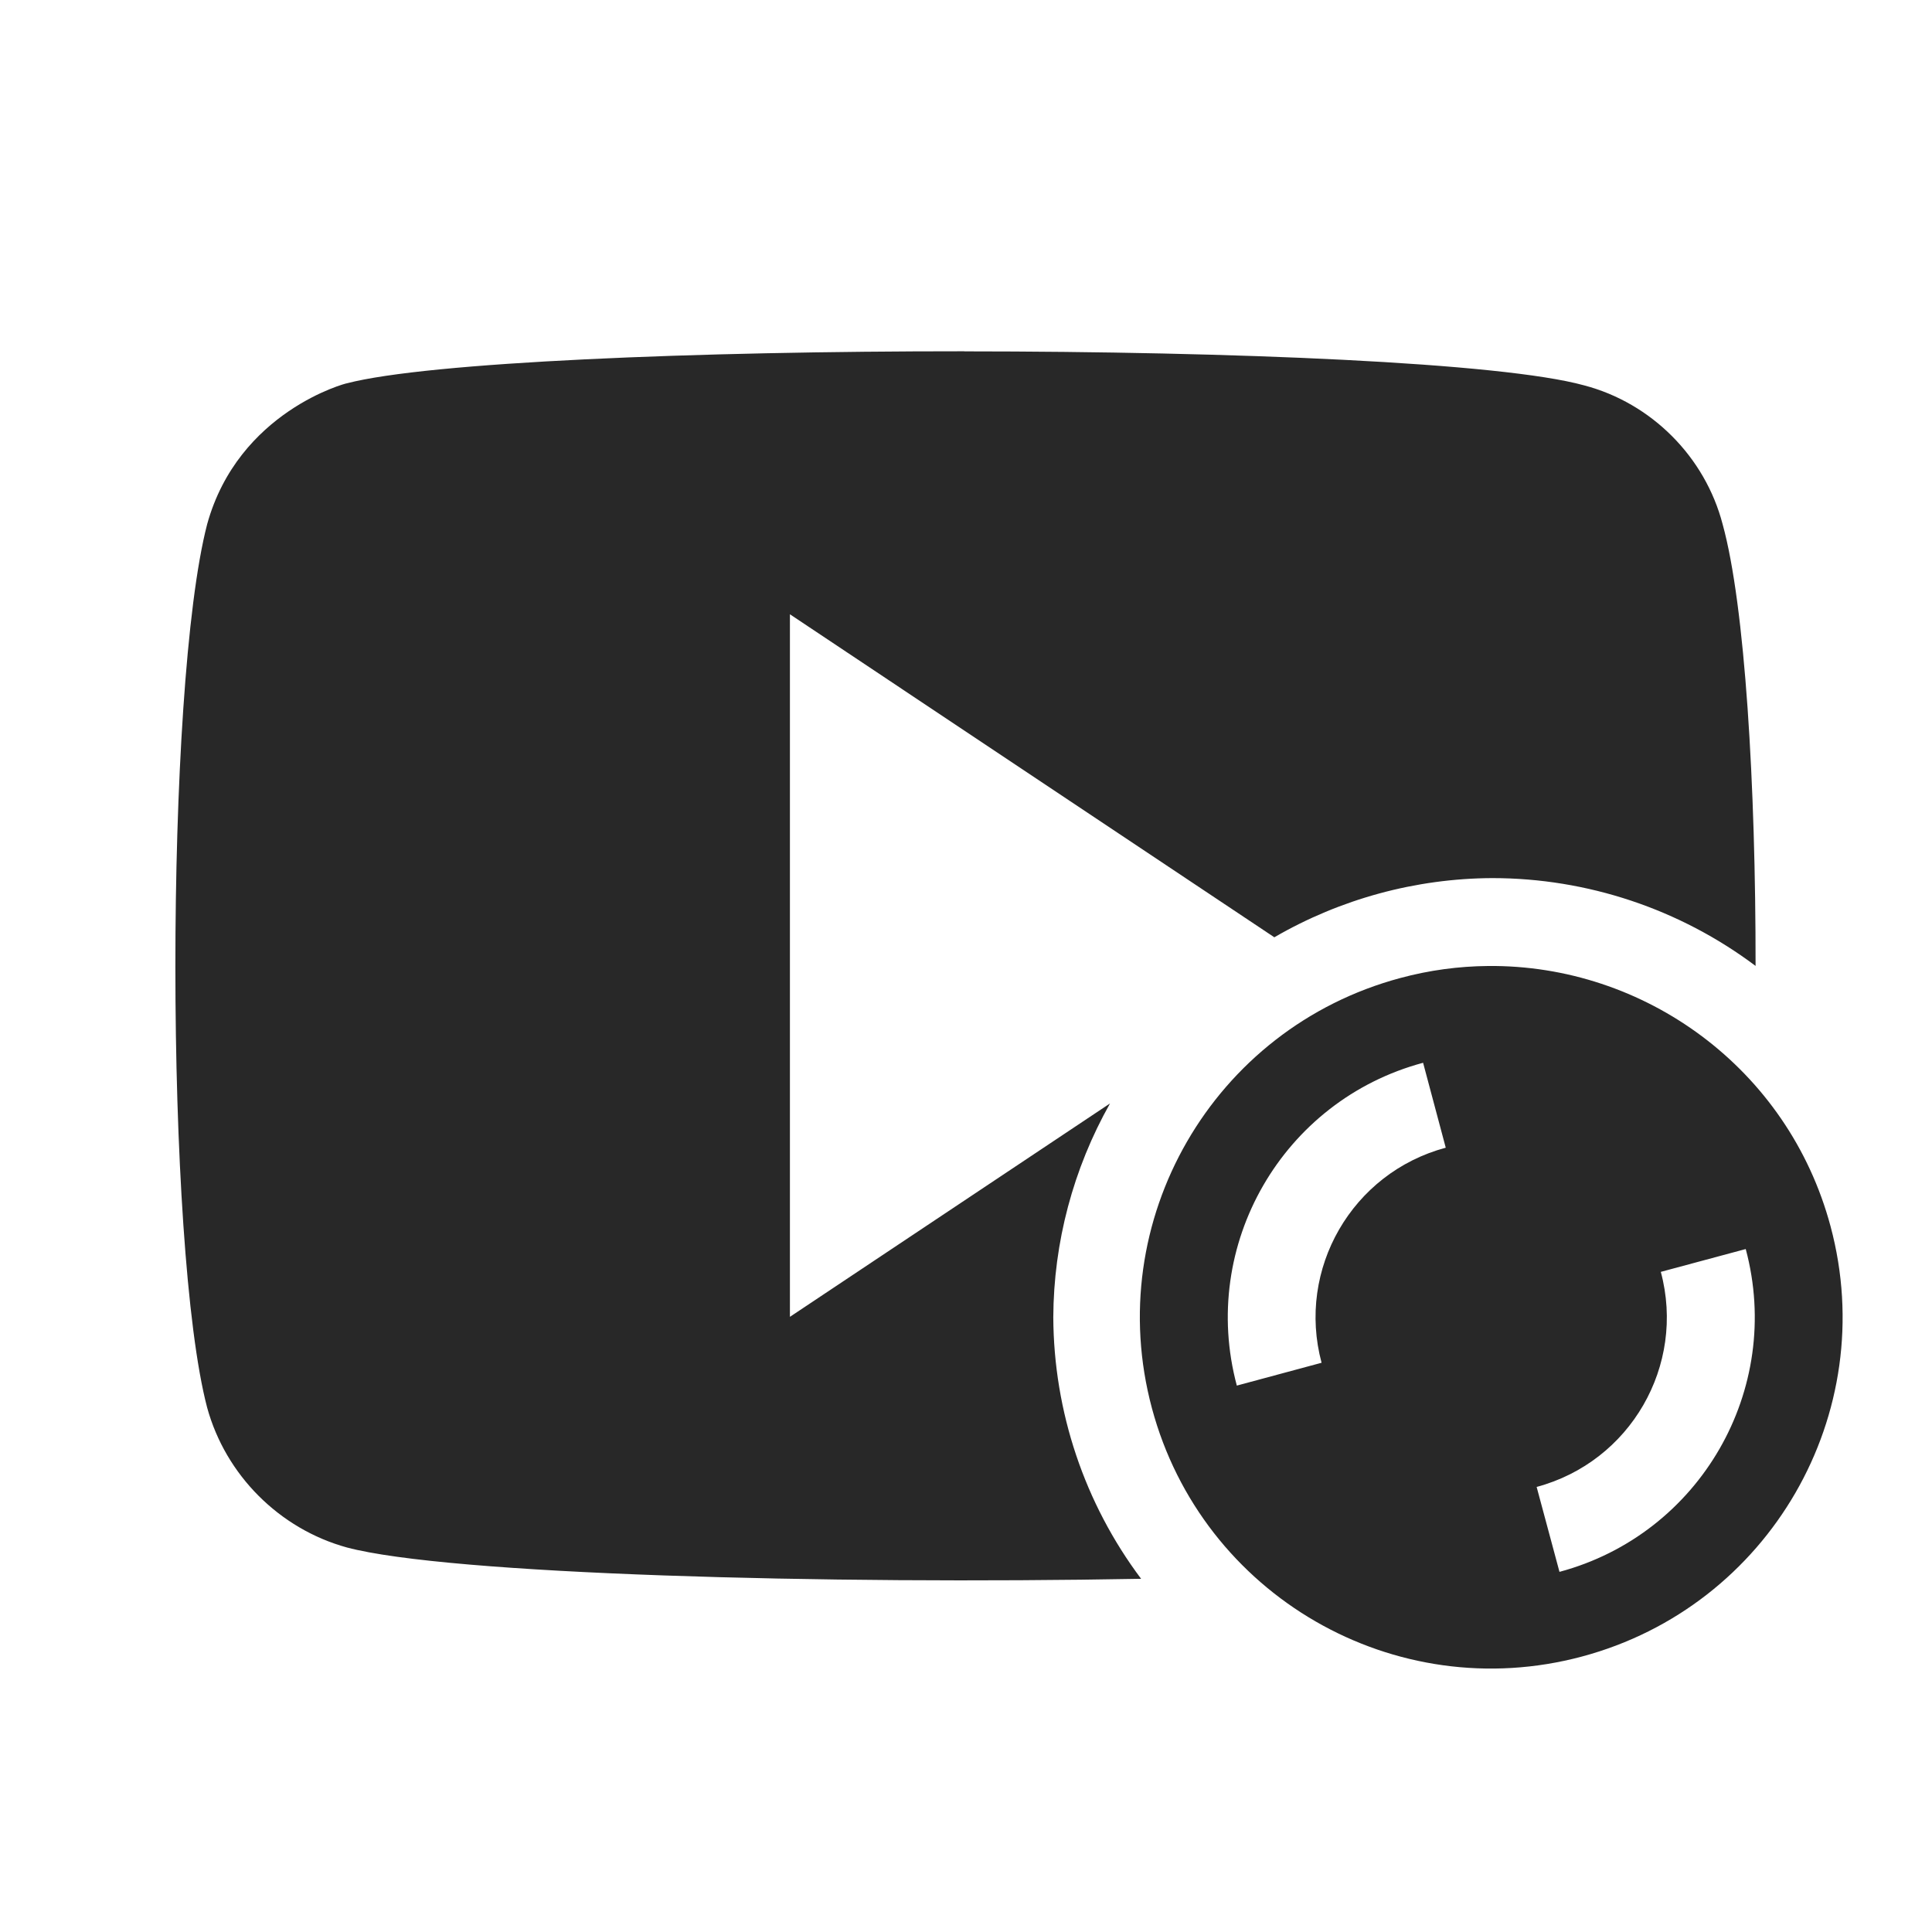 <svg width="22" height="22" version="1.1" xmlns="http://www.w3.org/2000/svg">
  <defs>
    <style id="current-color-scheme" type="text/css">.ColorScheme-Text { color:#282828; } .ColorScheme-Highlight { color:#458588; } .ColorScheme-NeutralText { color:#fe8019; } .ColorScheme-PositiveText { color:#689d6a; } .ColorScheme-NegativeText { color:#fb4934; }</style>
  </defs>
  <path class="ColorScheme-Text" d="m10.98 4c-3.056-9.73e-4 -6.106 0.124-7.031 0.365 0-0.004-1.234 0.317-1.59 1.604-0.484 1.866-0.481 8.232 0 10.06 0.211 0.768 0.822 1.38 1.59 1.592 1.158 0.308 5.449 0.423 9.045 0.357-0.645-0.86-0.995-1.904-1-2.979 0.004-0.853 0.227-1.691 0.646-2.434l-3.645 2.43v-8l5.516 3.678c0.754-0.437 1.61-0.67 2.482-0.674 1.081 4.22e-4 2.133 0.351 2.998 1 0.002-2.052-0.12-4.105-0.375-5.029-0.2-0.768-0.811-1.381-1.578-1.582-0.943-0.26-4.003-0.386-7.059-0.387zm5.963 7c-0.33 0.003-0.665 0.047-0.998 0.137-2.134 0.572-3.4 2.765-2.828 4.898s2.765 3.4 4.898 2.828c2.134-0.572 3.402-2.765 2.83-4.898-0.482-1.8-2.121-2.983-3.902-2.965zm-0.738 1.102 0.258 0.967c-1.067 0.286-1.7 1.382-1.414 2.449l-0.965 0.26c-0.429-1.6 0.521-3.247 2.121-3.676zm3.674 2.121c0.429 1.6-0.521 3.247-2.121 3.676l-0.26-0.967c1.067-0.286 1.7-1.382 1.414-2.449z" fill="currentColor"/>
</svg>
